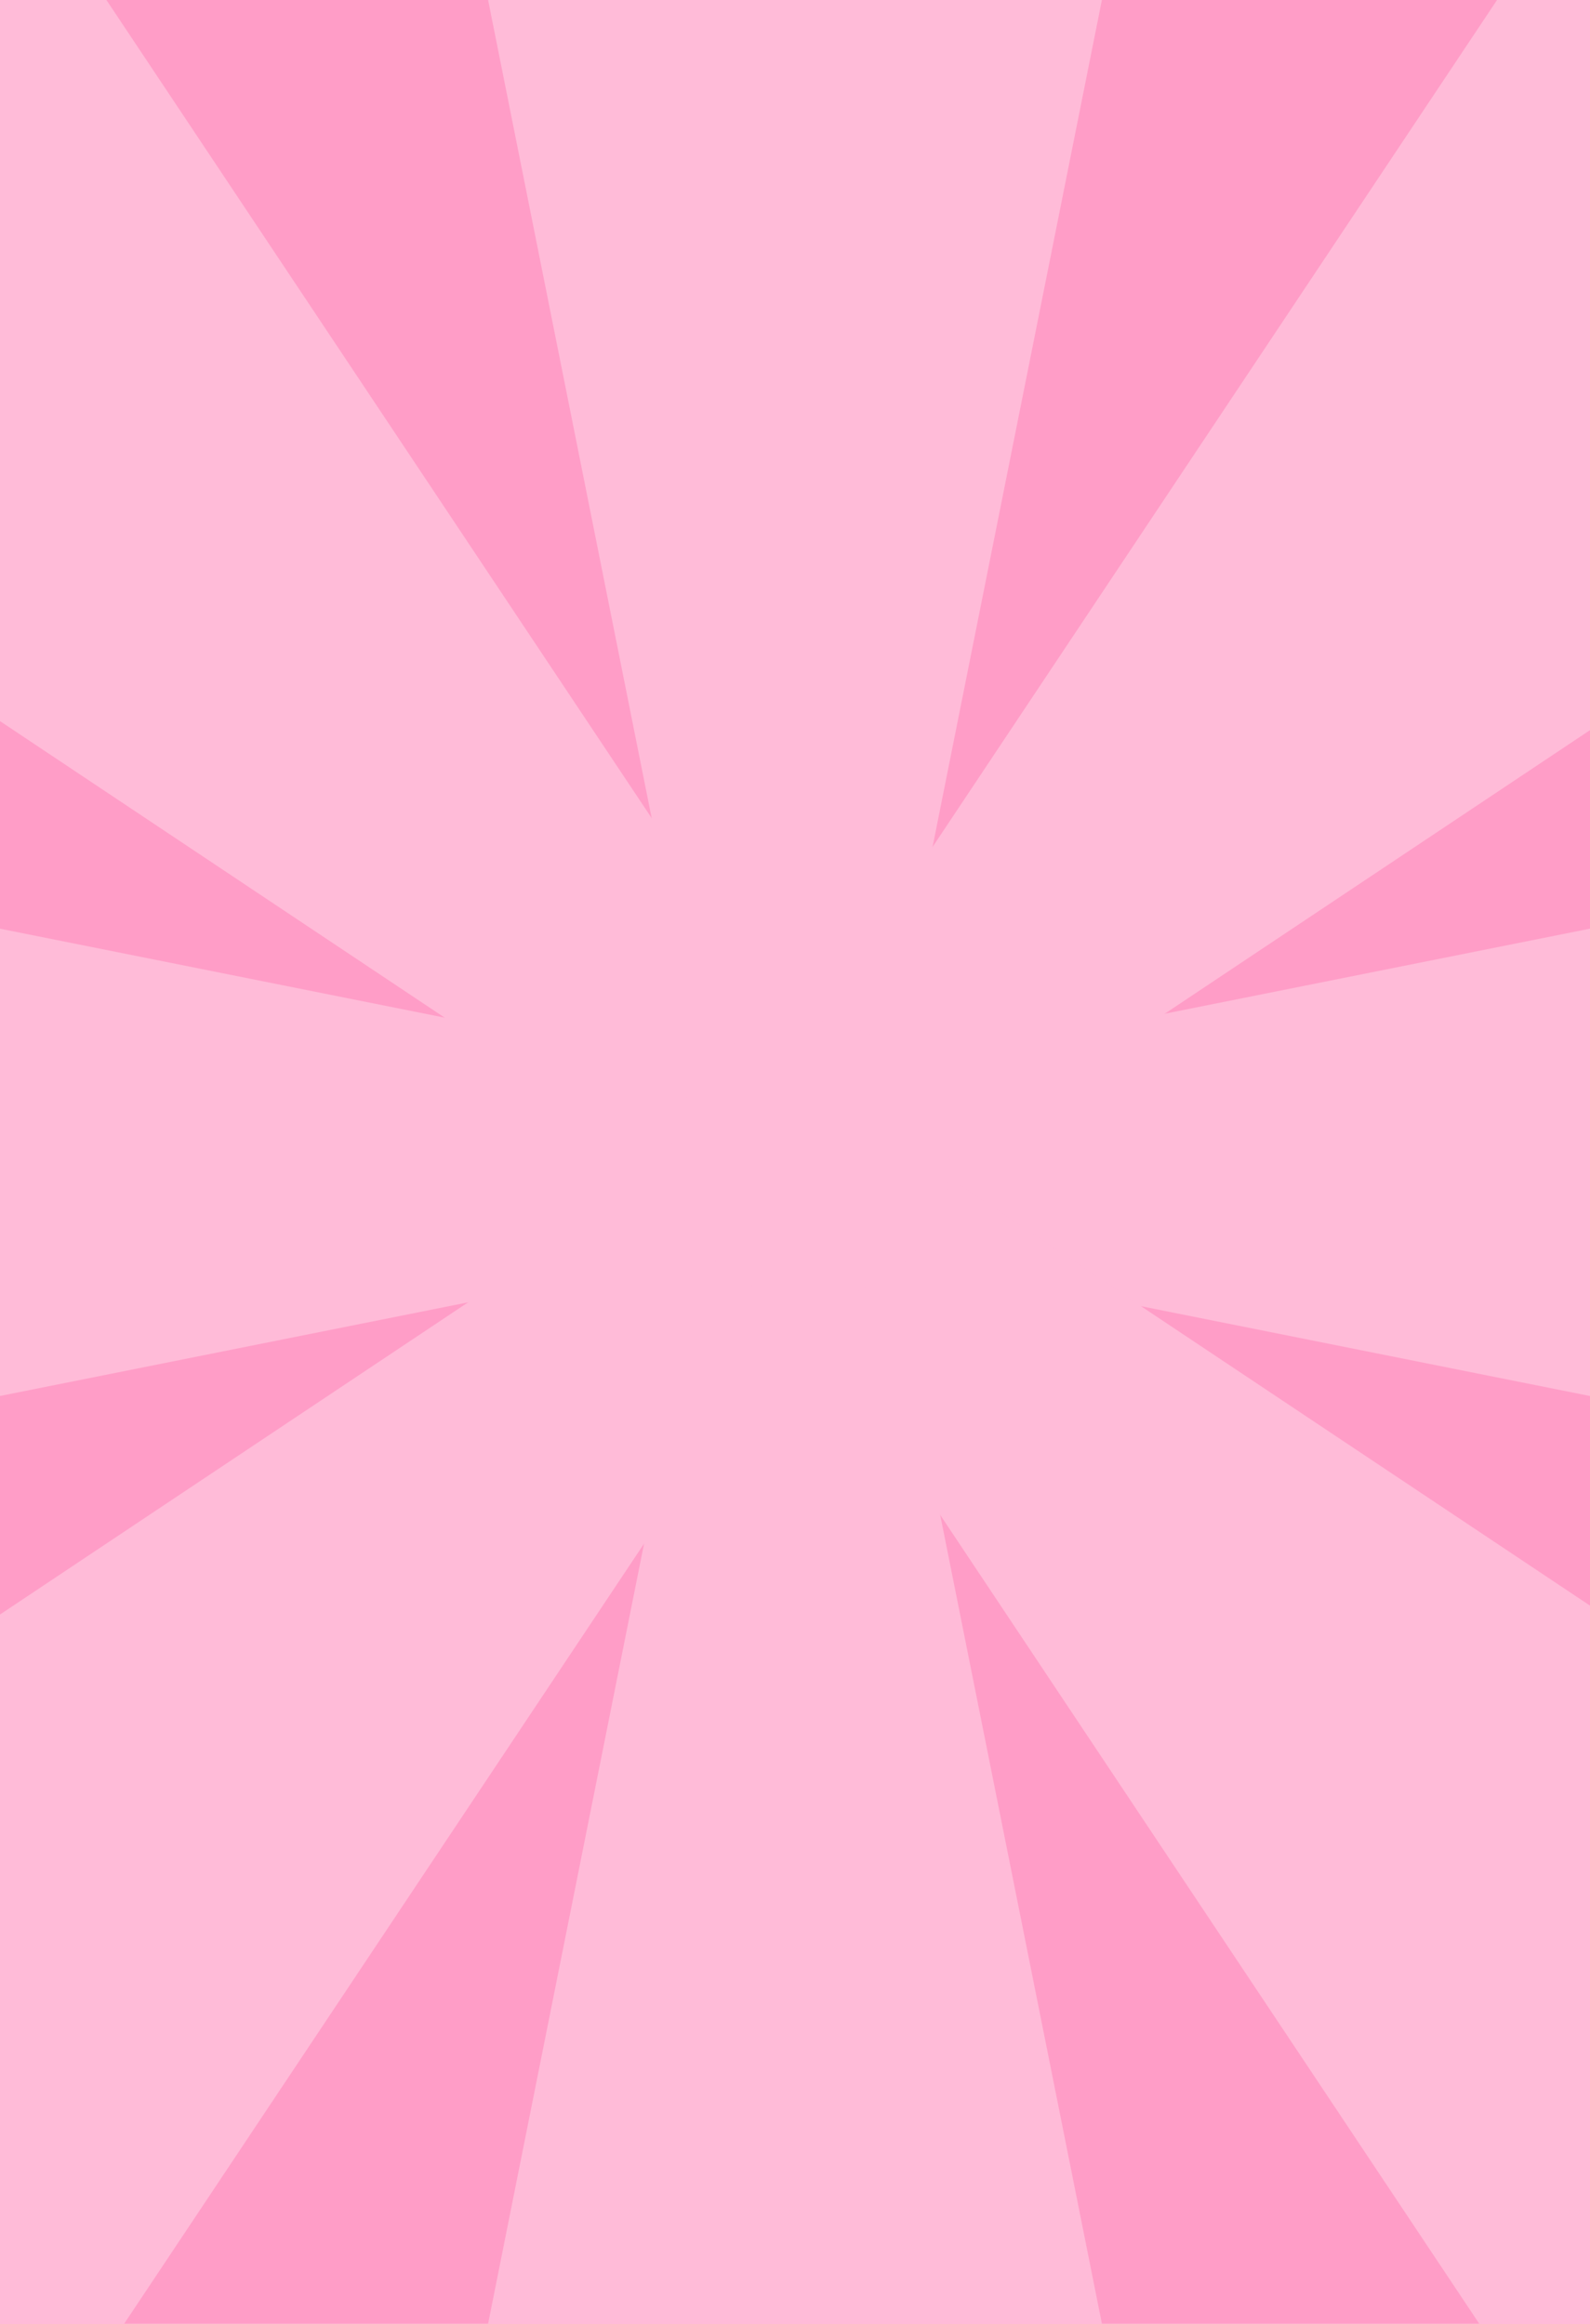 <svg width="360" height="526" viewBox="0 0 360 526" fill="none" xmlns="http://www.w3.org/2000/svg">
<g clip-path="url(#clip0_11_28)">
<rect width="360" height="526" fill="#FF9DC7"/>
<g opacity="0.6" clip-path="url(#clip1_11_28)">
<g clip-path="url(#clip2_11_28)">
<path d="M93.911 -83H266.089L201.116 241.865H158.884L93.911 -83Z" fill="#FFCEE3"/>
<path d="M525.963 177L525.963 349.178L201.098 284.205L201.098 241.973L525.963 177Z" fill="#FFCEE3"/>
<path d="M266.09 608.962L93.912 608.962L158.885 284.097L201.117 284.097L266.09 608.962Z" fill="#FFCEE3"/>
<path d="M-165.999 349.183L-165.999 177.004L158.866 241.977L158.866 284.21L-165.999 349.183Z" fill="#FFCEE3"/>
</g>
<g clip-path="url(#clip3_11_28)">
<path d="M-125.999 79.23L-4.251 -42.519L179.521 233.138L149.658 263.001L-125.999 79.23Z" fill="#FFCEE3"/>
<path d="M367.291 -42.508L489.04 79.241L213.383 263.012L183.52 233.149L367.291 -42.508Z" fill="#FFCEE3"/>
<path d="M485.039 446.779L363.291 568.528L179.52 292.871L209.382 263.008L485.039 446.779Z" fill="#FFCEE3"/>
<path d="M-0.251 568.518L-121.999 446.769L153.658 262.998L183.52 292.861L-0.251 568.518Z" fill="#FFCEE3"/>
<circle cx="183.501" cy="262.5" r="31.5" fill="#FFCEE3"/>
</g>
</g>
</g>
<defs>
<clipPath id="clip0_11_28">
<rect width="360" height="526" fill="white"/>
</clipPath>
<clipPath id="clip1_11_28">
<rect width="804" height="804" fill="white" transform="translate(-221.999 -139)"/>
</clipPath>
<clipPath id="clip2_11_28">
<rect width="692" height="692" fill="white" transform="translate(-165.999 -83)"/>
</clipPath>
<clipPath id="clip3_11_28">
<rect width="691.952" height="691.966" fill="white" transform="translate(-309.287 262.999) rotate(-45)"/>
</clipPath>
</defs>
</svg>
